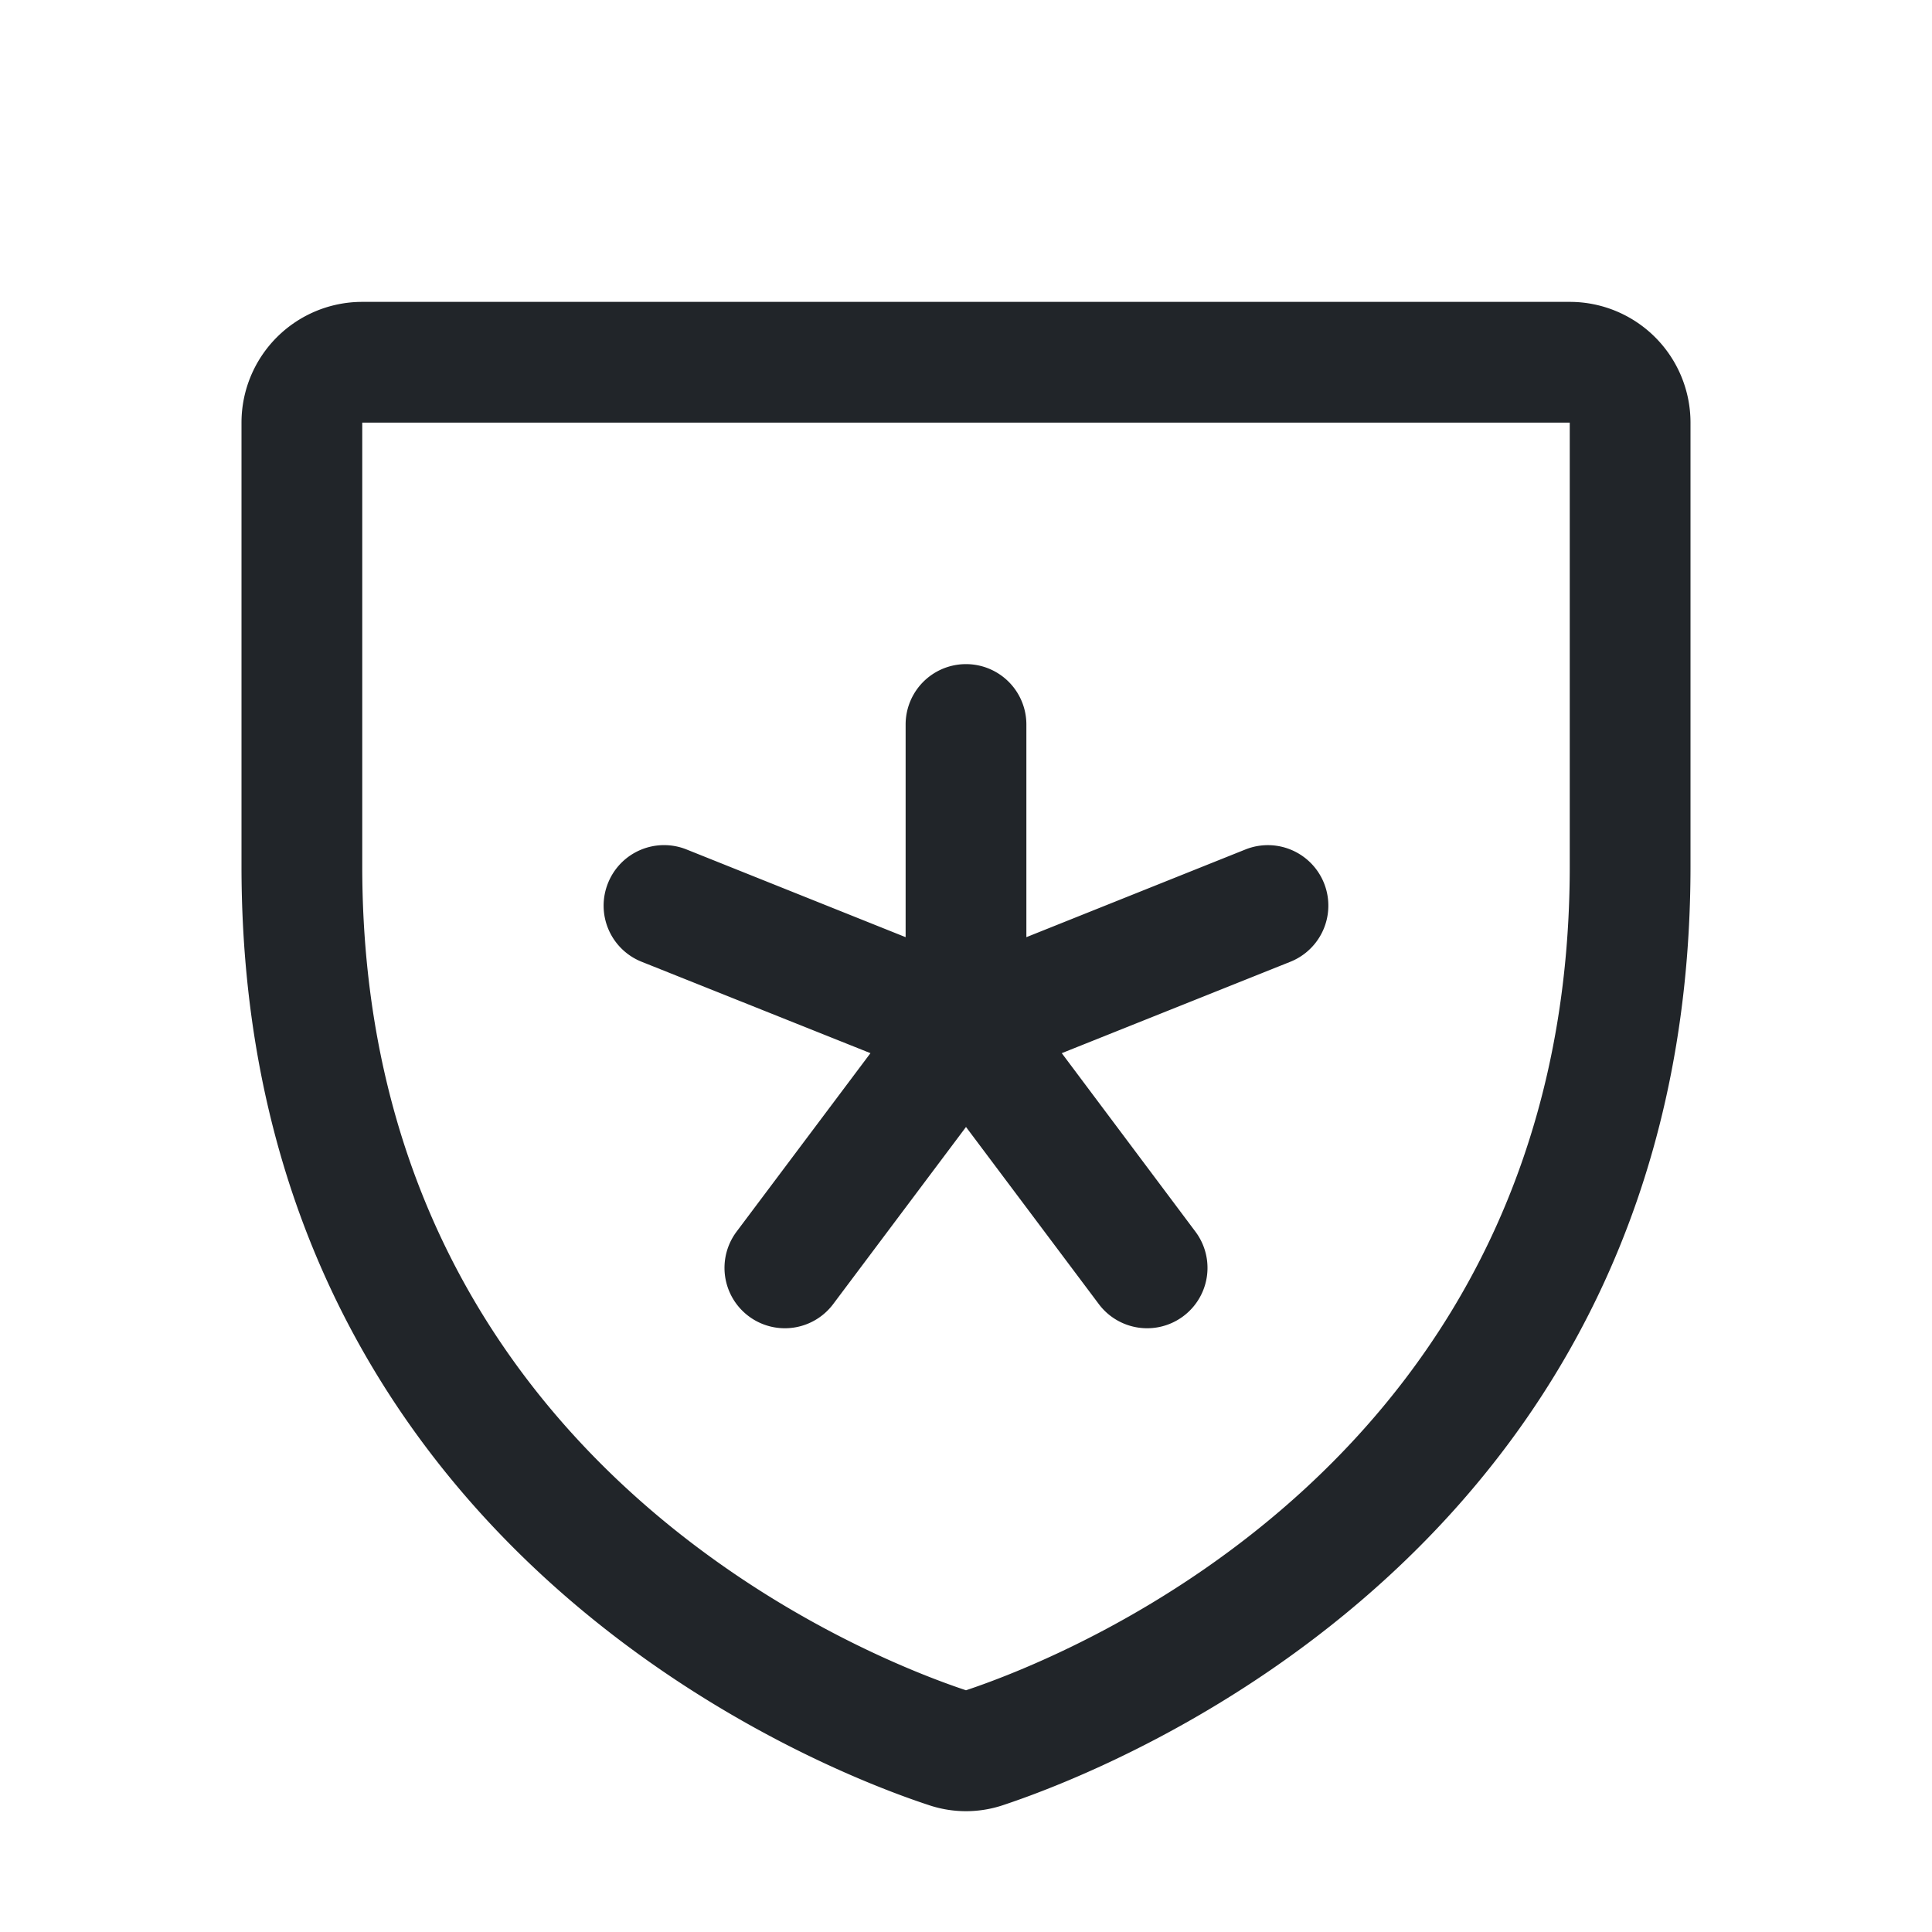 <svg xmlns="http://www.w3.org/2000/svg" width="32" height="32" fill="#212529" viewBox="0 0 256 256"><path d="M80.57,117A8,8,0,0,1,91,112.57l29,11.61V96a8,8,0,0,1,16,0v28.18l29-11.61A8,8,0,1,1,171,127.43l-30.31,12.12L158.4,163.2a8,8,0,1,1-12.8,9.6L128,149.33,110.4,172.8a8,8,0,1,1-12.8-9.6l17.74-23.65L85,127.43A8,8,0,0,1,80.57,117ZM224,56v58.77c0,89.62-75.82,119.34-91,124.39a15.44,15.44,0,0,1-10,0c-15.2-5-91-34.76-91-124.38V56A16,16,0,0,1,48,40H208A16,16,0,0,1,224,56Zm-16,0L48,56v58.79c0,78.5,66.47,104.68,80,109.18,13.66-4.56,80-30.76,80-109.18Z"></path></svg>